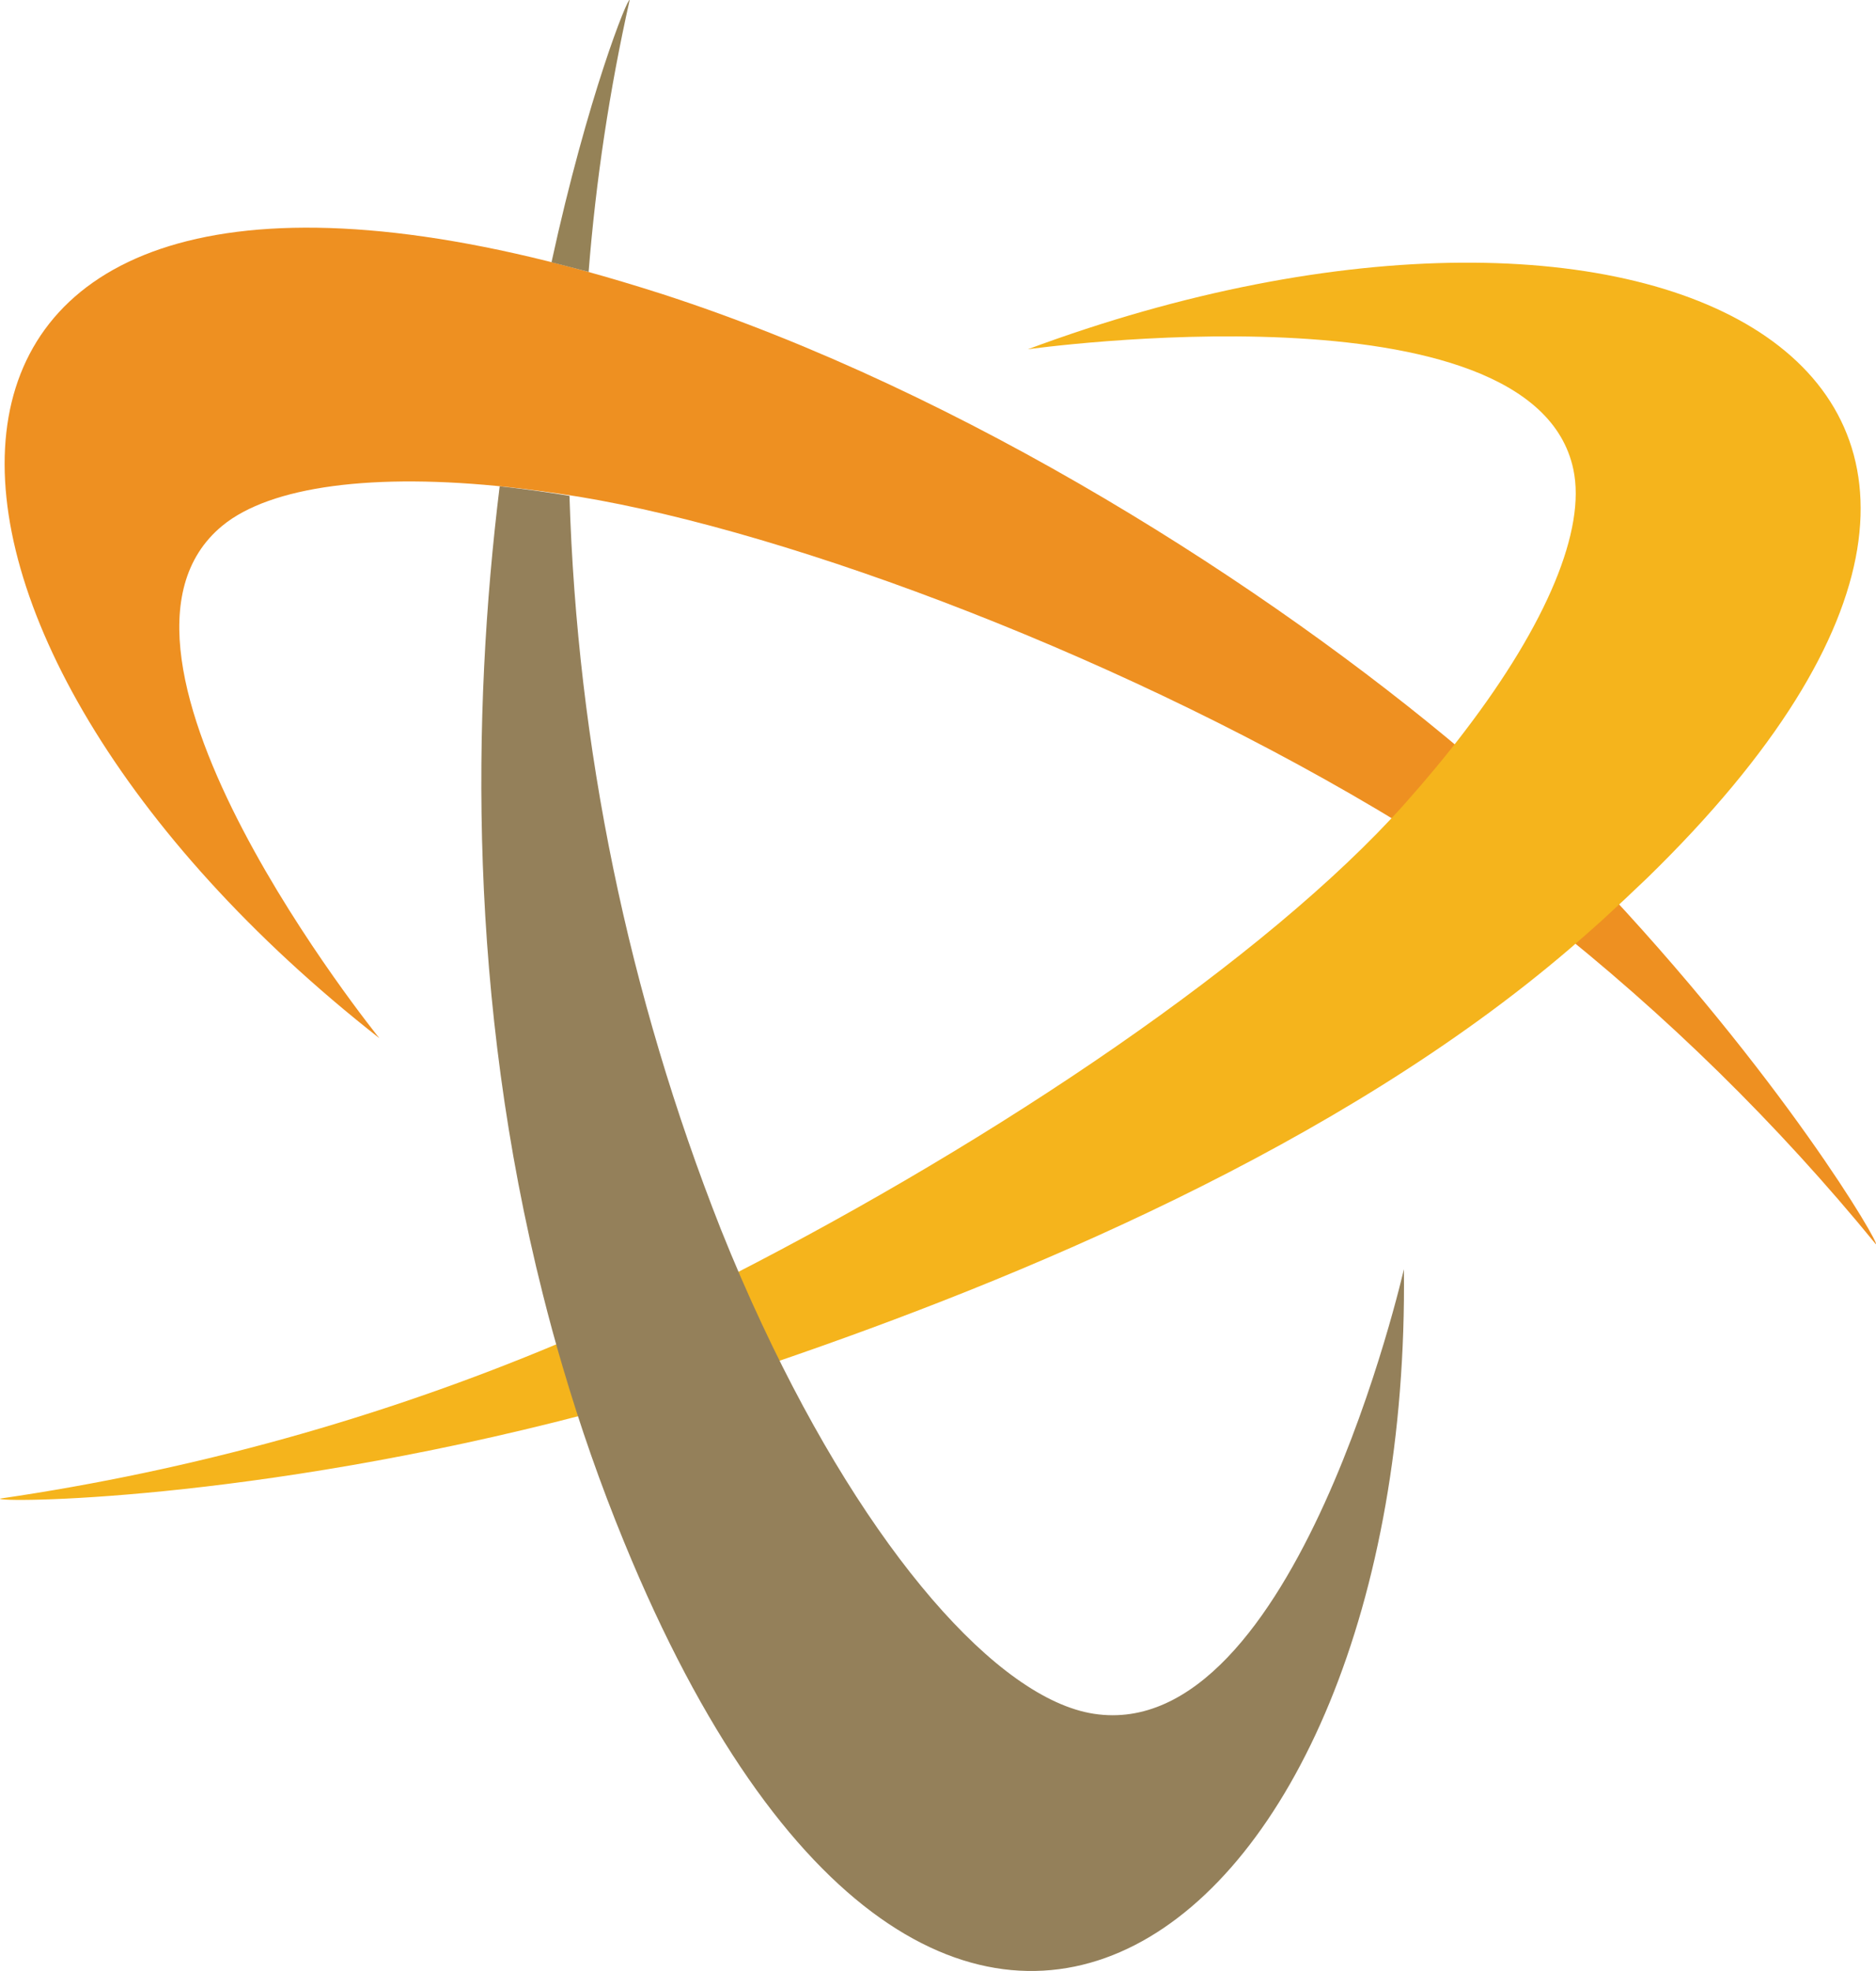 <svg width="80" height="84" viewBox="0 0 80 84" fill="none" xmlns="http://www.w3.org/2000/svg">
<path d="M28.245 12.534C27.102 12.168 25.998 11.838 24.932 11.545C24.396 11.397 23.865 11.259 23.349 11.13C-6.641 3.674 -5.814 27.017 16.177 44.245C16.177 44.245 2.881 27.828 9.486 22.402C11.541 20.716 15.931 20.138 21.71 20.764C22.665 20.869 23.659 21.005 24.692 21.17C33.818 22.675 48.311 28.125 59.818 35.156L62.444 32.065C54.11 25.025 41.235 16.742 28.245 12.534Z" fill="#EE9021"/>
<path d="M0.004 63.867C-0.241 64.044 10.614 64.034 24.972 60.275C24.571 59.267 24.19 58.255 23.834 57.247C16.231 60.443 8.218 62.669 0.004 63.867Z" fill="#F5B41C"/>
<path d="M67.857 37.273C67.186 37.817 66.549 38.562 65.812 39.116C71.056 43.245 75.81 47.907 79.99 53.021C80.241 53.135 76.046 45.889 67.857 37.273Z" fill="#EE9021"/>
<path d="M43.83 14.885C43.83 14.885 65.38 11.861 67.094 20.005C67.64 22.57 65.966 26.573 62.473 31.149C61.702 32.166 60.835 33.208 59.888 34.273C54.024 40.826 42.537 48.559 31.171 54.367C31.872 55.729 32.374 56.799 33.1 58.041C43.339 54.539 57.091 48.874 66.949 40.425C67.415 40.024 67.866 39.627 68.307 39.231C68.975 38.619 69.623 38.013 70.251 37.411C92.358 15.878 70.492 4.973 43.83 14.885Z" fill="#F5B41C"/>
<path d="M26.85 0.006C26.79 -0.18 25.061 4.095 23.518 11.178C24.019 11.307 24.56 11.441 25.101 11.589C25.409 7.695 25.993 3.825 26.85 0.006Z" fill="#958257"/>
<path d="M59.868 54.09C59.868 54.09 55.257 74.361 46.647 73.038C42.558 72.412 37.04 66.145 32.509 56.468C31.898 55.169 31.308 53.809 30.74 52.389C26.791 42.382 24.609 31.819 24.285 21.132C23.256 20.963 22.264 20.828 21.308 20.726C20.116 30.412 19.97 42.564 23.148 55.155C23.408 56.187 23.689 57.228 24 58.269C24.731 60.753 25.598 63.246 26.621 65.735C40.047 98.463 60.198 82.639 59.868 54.09Z" fill="#94805A"/>
</svg>
